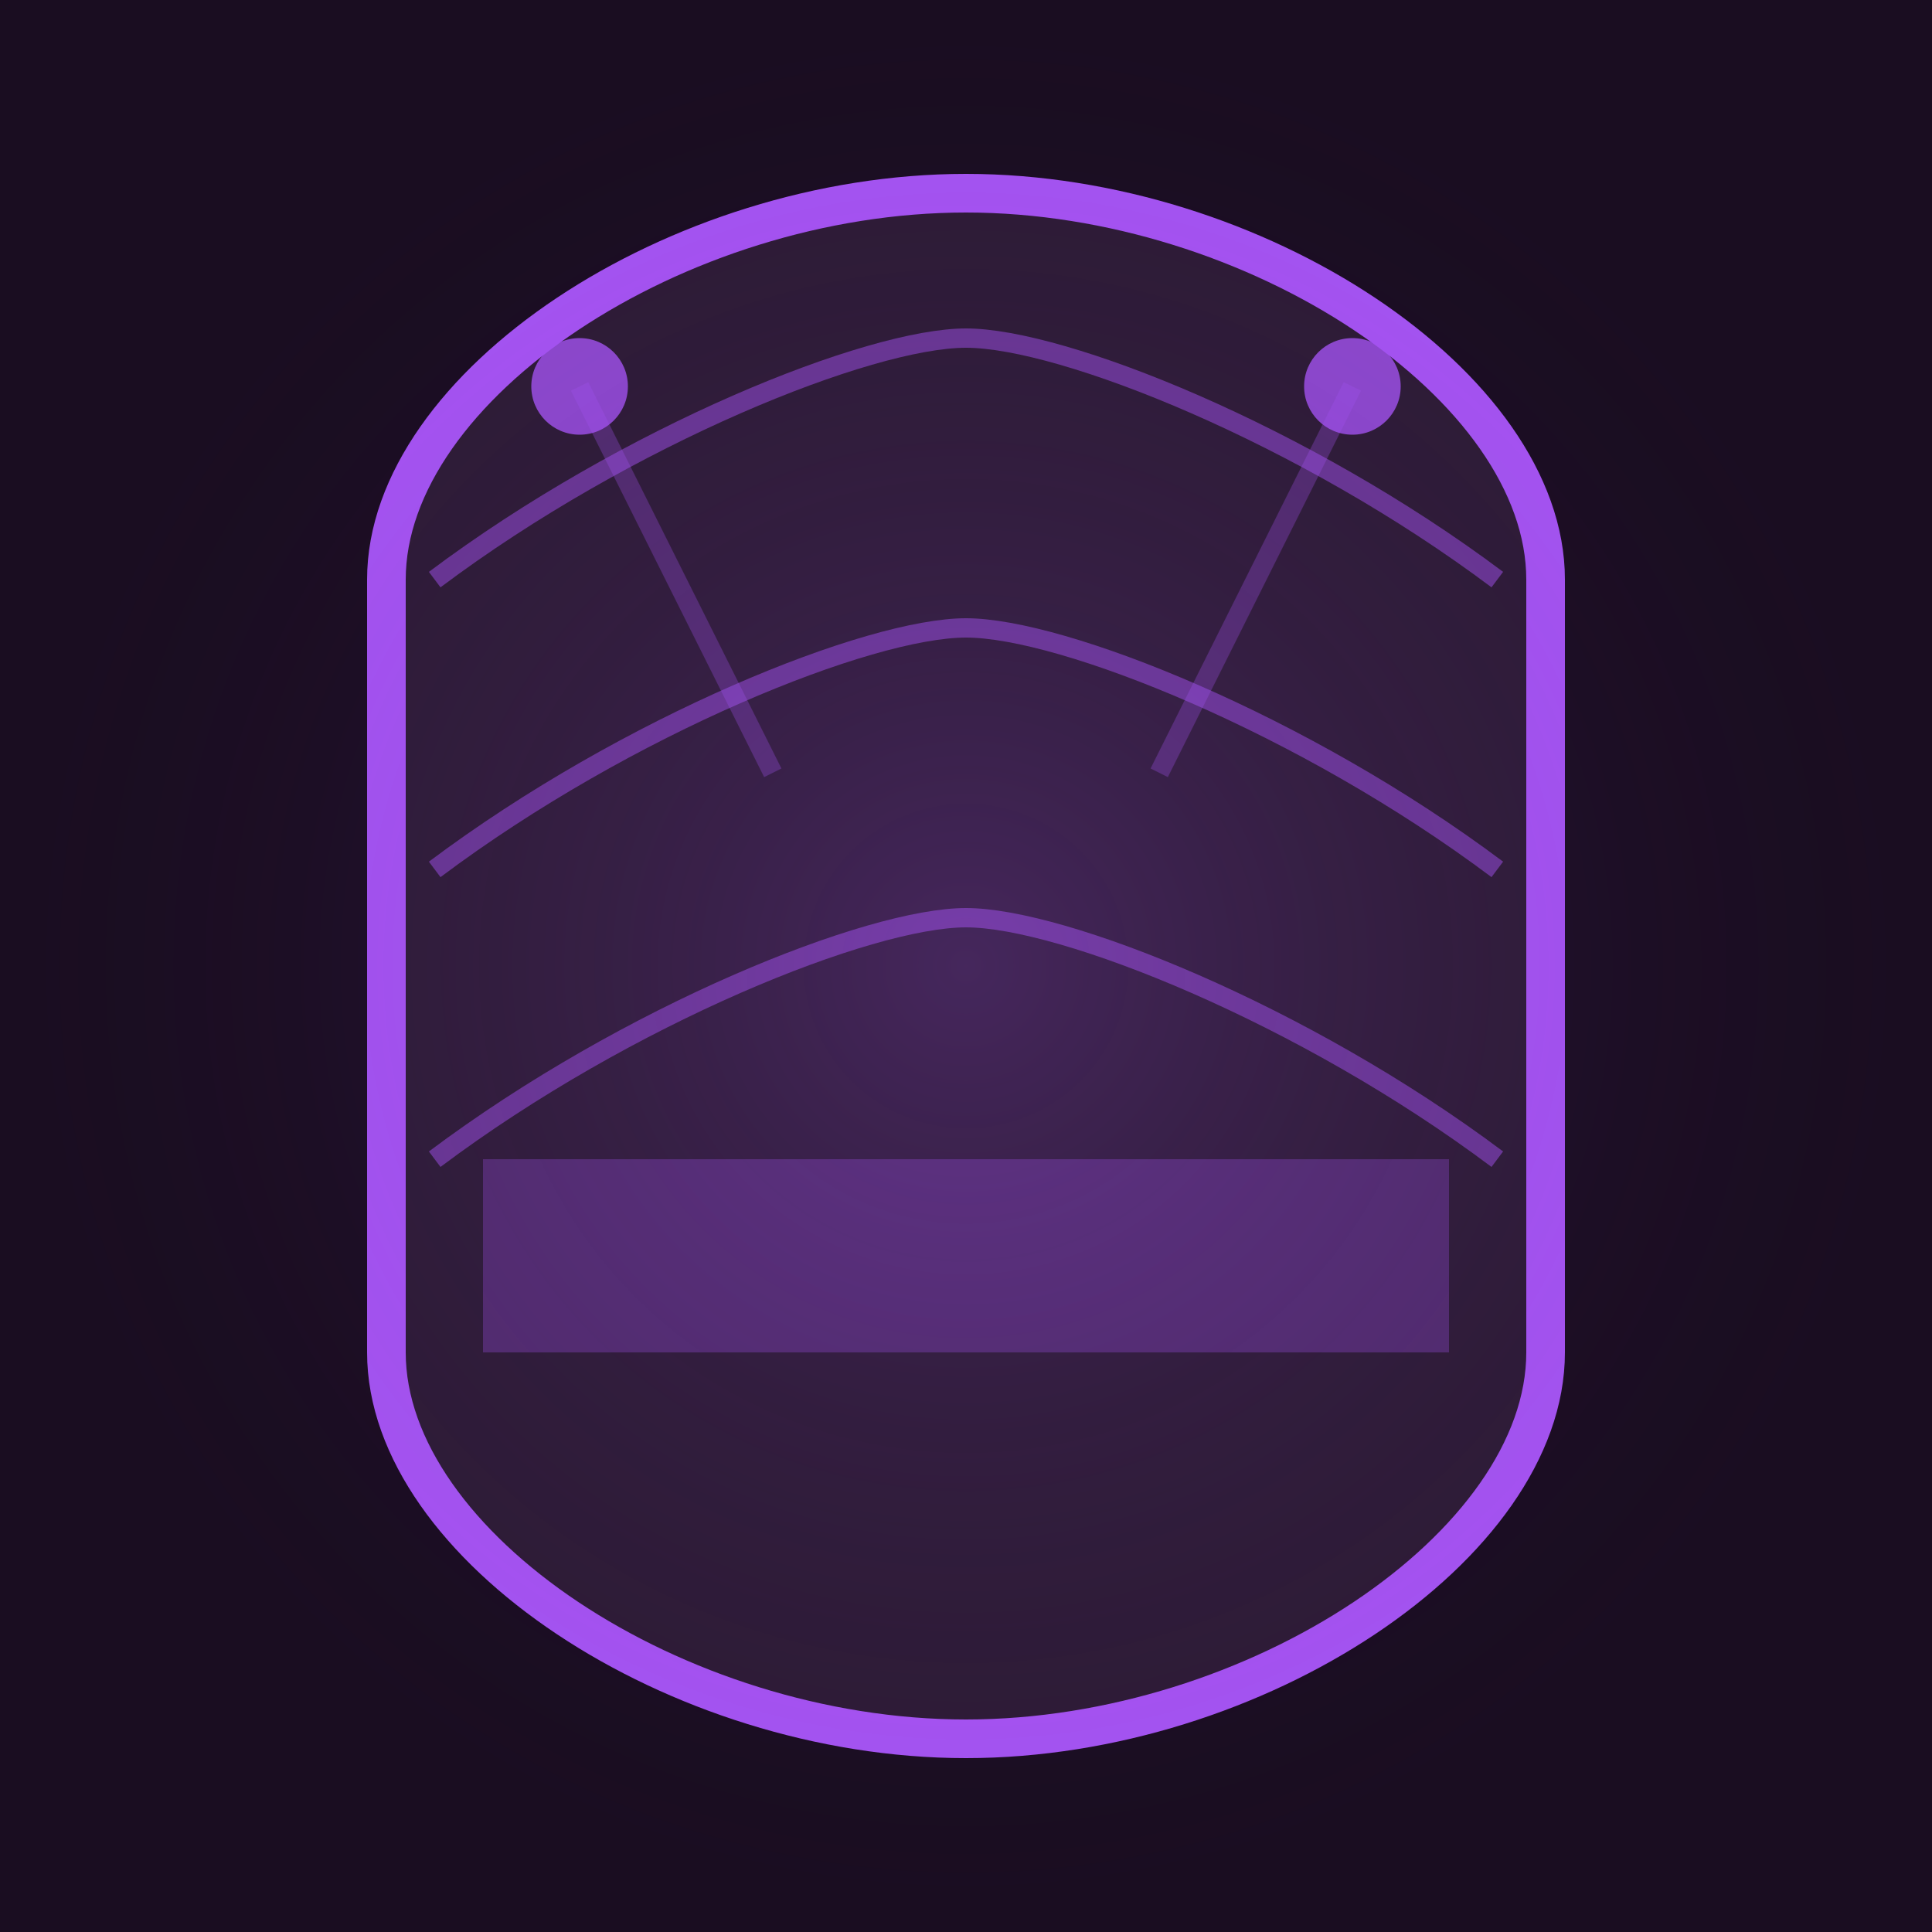 <?xml version="1.0" encoding="UTF-8"?>
<svg width="200" height="200" viewBox="0 0 200 200" xmlns="http://www.w3.org/2000/svg">
    <!-- Background -->
    <rect x="0" y="0" width="200" height="200" fill="#1a0d21"/>
    
    <!-- Arena Shape -->
    <path d="M40 140v-80c0-20 30-40 60-40s60 20 60 40v80c0 20-30 40-60 40s-60-20-60-40z" 
          fill="#2d1b36" stroke="#a855f7" stroke-width="4"/>
    
    <!-- Stage -->
    <rect x="50" y="120" width="100" height="20" fill="#a855f7" opacity="0.3"/>
    
    <!-- Seats -->
    <path d="M45 60c20-15 45-25 55-25s35 10 55 25M45 90c20-15 45-25 55-25s35 10 55 25M45 120c20-15 45-25 55-25s35 10 55 25" 
          stroke="#a855f7" stroke-width="2" fill="none" opacity="0.5"/>
    
    <!-- Spotlights -->
    <circle cx="60" cy="40" r="5" fill="#a855f7" opacity="0.8"/>
    <circle cx="140" cy="40" r="5" fill="#a855f7" opacity="0.8"/>
    
    <!-- Light Beams -->
    <path d="M60 40l20 40M140 40l-20 40" stroke="#a855f7" stroke-width="2" opacity="0.3"/>
    
    <!-- Glow Effect -->
    <rect x="0" y="0" width="200" height="200" fill="url(#venueGlow)" opacity="0.2"/>
    
    <!-- Gradient Definition -->
    <defs>
        <radialGradient id="venueGlow" cx="50%" cy="50%" r="50%" fx="50%" fy="50%">
            <stop offset="0%" style="stop-color:#a855f7;stop-opacity:1"/>
            <stop offset="100%" style="stop-color:#1a0d21;stop-opacity:0"/>
        </radialGradient>
    </defs>
</svg> 